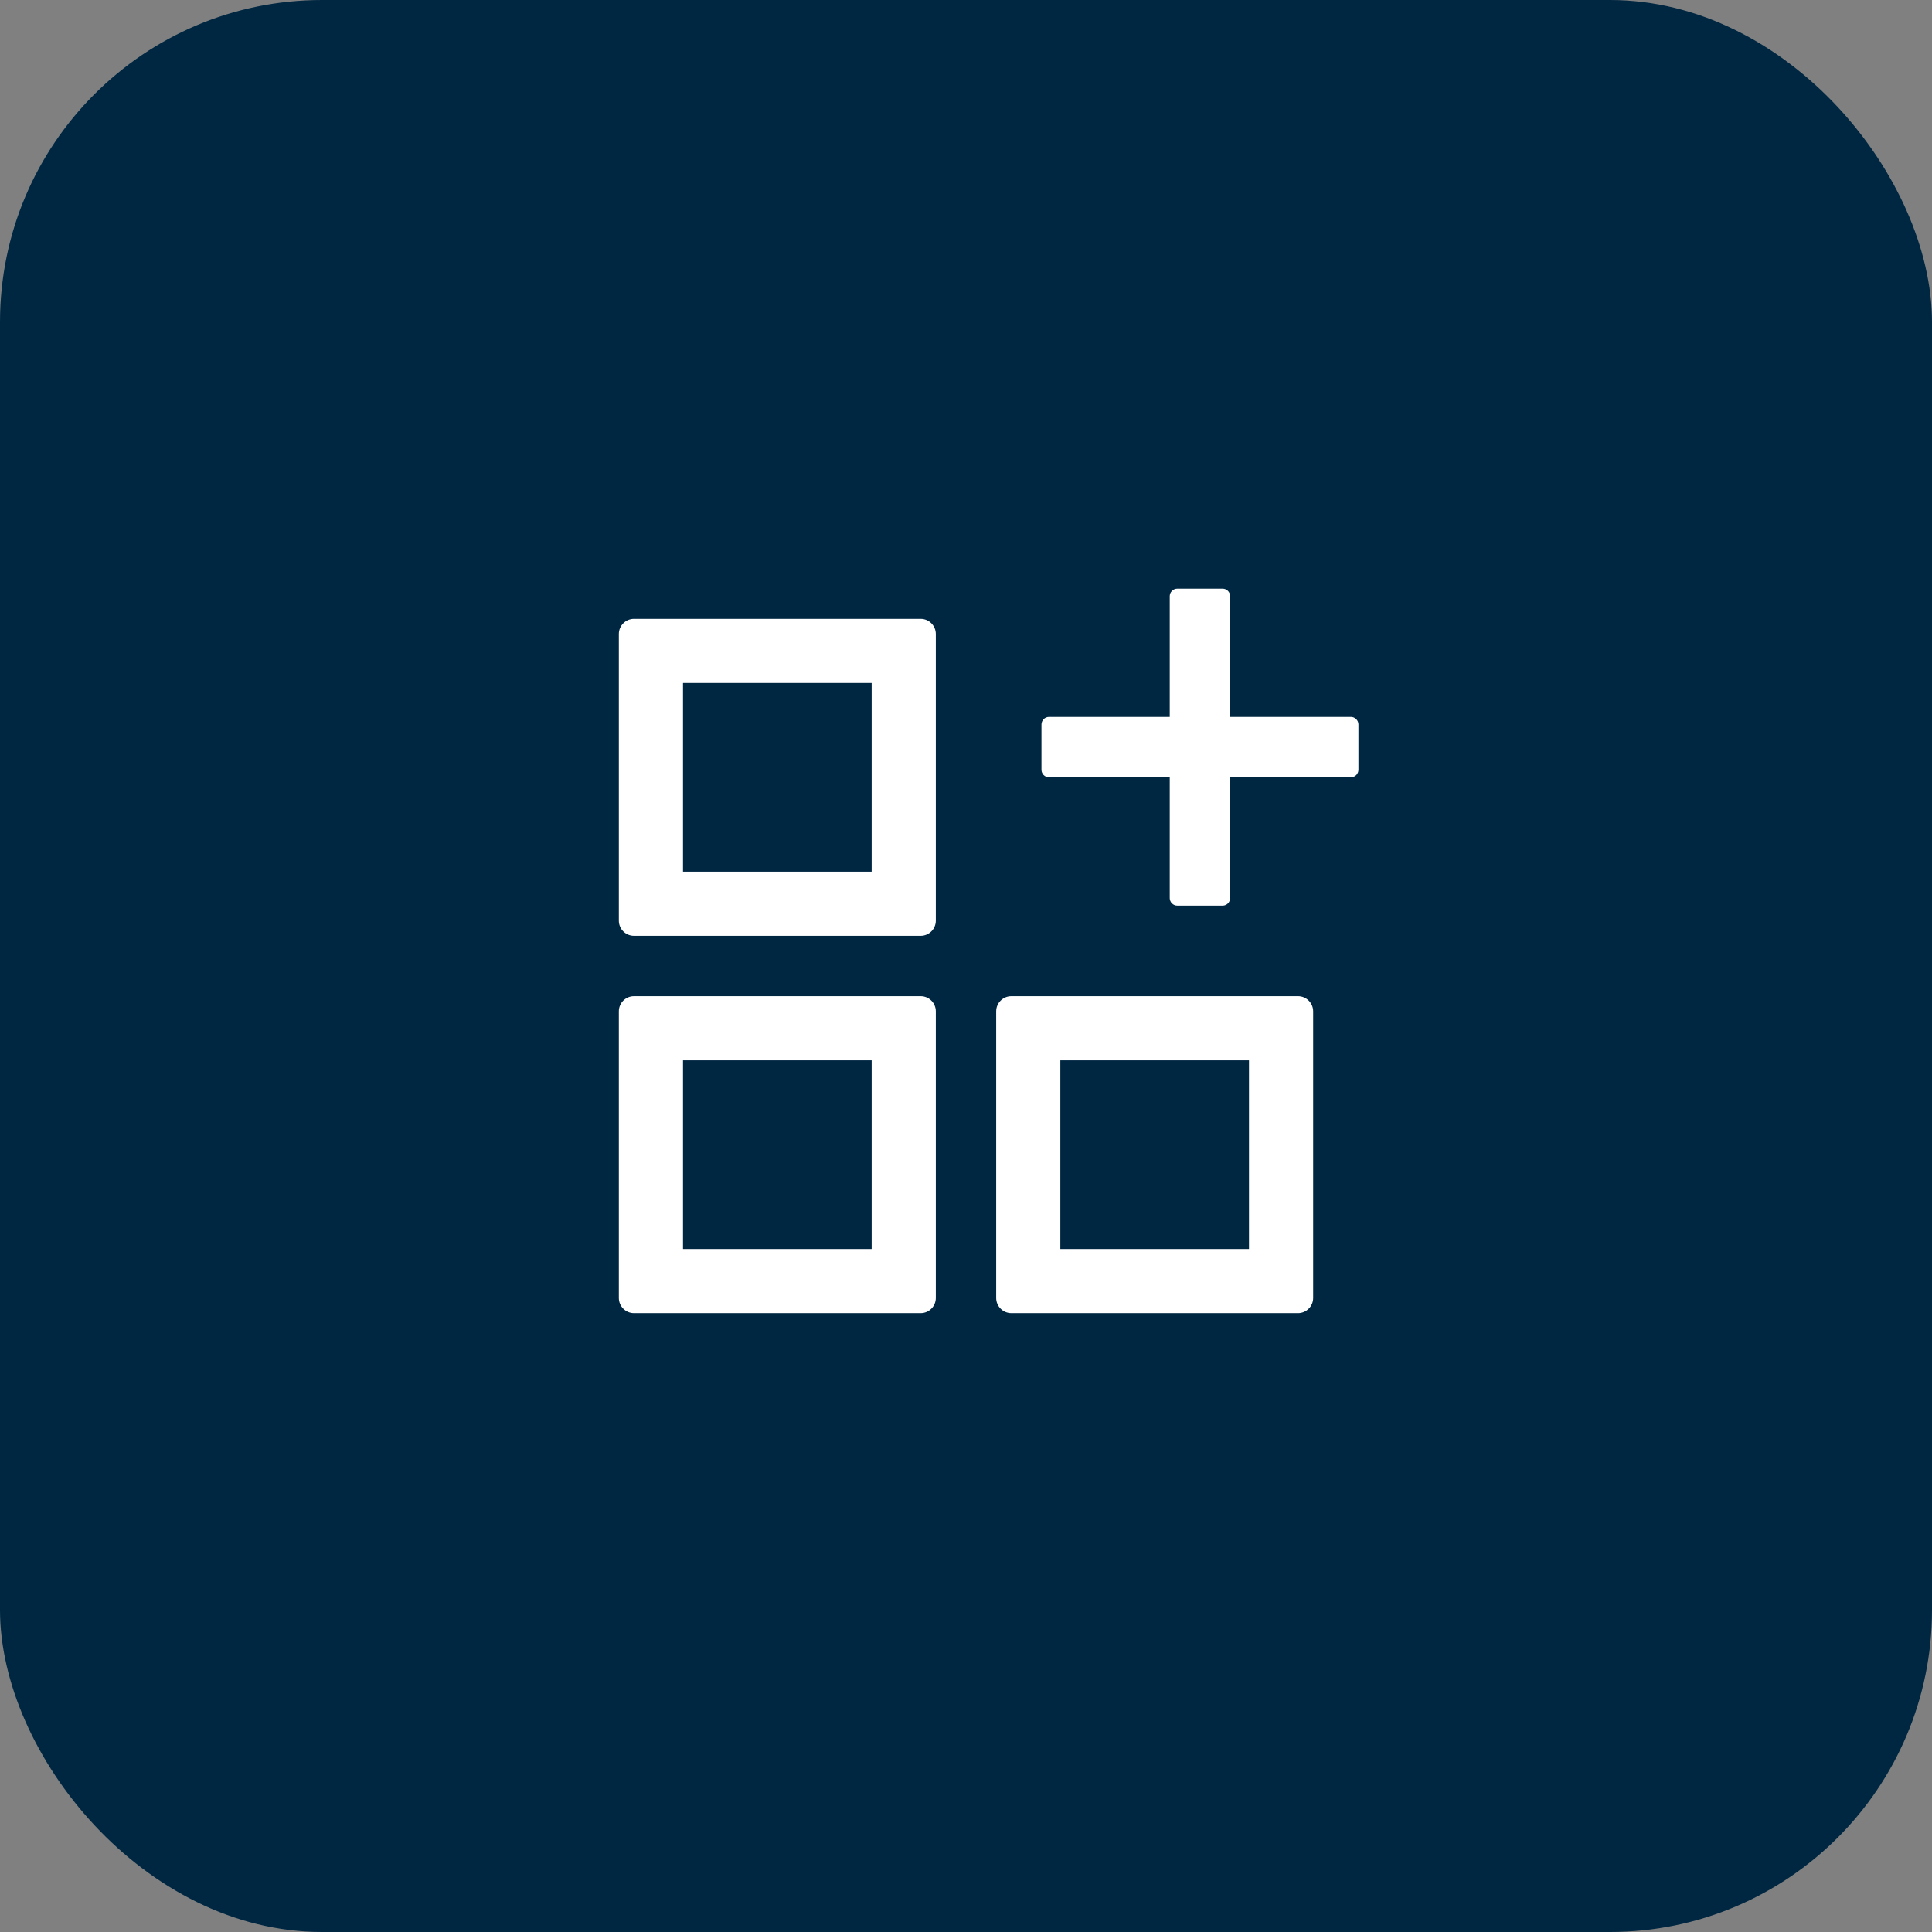 <svg width="48" height="48" viewBox="0 0 48 48" fill="none" xmlns="http://www.w3.org/2000/svg">
<rect x="0" y="0" width="48" height="48" fill="#808080" stroke="none"/>
<rect width="48" height="48" rx="8" fill="#002742"/>
<path d="M25.125 32.625H32.25C32.456 32.625 32.625 32.456 32.625 32.25V25.125C32.625 24.919 32.456 24.75 32.25 24.75H25.125C24.919 24.75 24.75 24.919 24.75 25.125V32.25C24.75 32.456 24.919 32.625 25.125 32.625ZM26.344 26.344H31.031V31.031H26.344V26.344ZM15.75 32.625H22.875C23.081 32.625 23.25 32.456 23.25 32.25V25.125C23.25 24.919 23.081 24.75 22.875 24.75H15.75C15.544 24.75 15.375 24.919 15.375 25.125V32.25C15.375 32.456 15.544 32.625 15.75 32.625ZM16.969 26.344H21.656V31.031L16.969 31.031V26.344ZM15.75 23.25H22.875C23.081 23.25 23.25 23.081 23.25 22.875V15.75C23.25 15.544 23.081 15.375 22.875 15.375L15.75 15.375C15.544 15.375 15.375 15.544 15.375 15.75L15.375 22.875C15.375 23.081 15.544 23.25 15.75 23.25ZM16.969 16.969H21.656V21.656H16.969L16.969 16.969ZM26.062 19.312H29.062V22.312C29.062 22.416 29.147 22.5 29.25 22.5H30.375C30.478 22.5 30.562 22.416 30.562 22.312V19.312H33.562C33.666 19.312 33.75 19.228 33.75 19.125V18C33.75 17.897 33.666 17.812 33.562 17.812H30.562L30.562 14.812C30.562 14.709 30.478 14.625 30.375 14.625H29.25C29.147 14.625 29.062 14.709 29.062 14.812V17.812H26.062C25.959 17.812 25.875 17.897 25.875 18V19.125C25.875 19.228 25.959 19.312 26.062 19.312Z" fill="white"/>
</svg>
